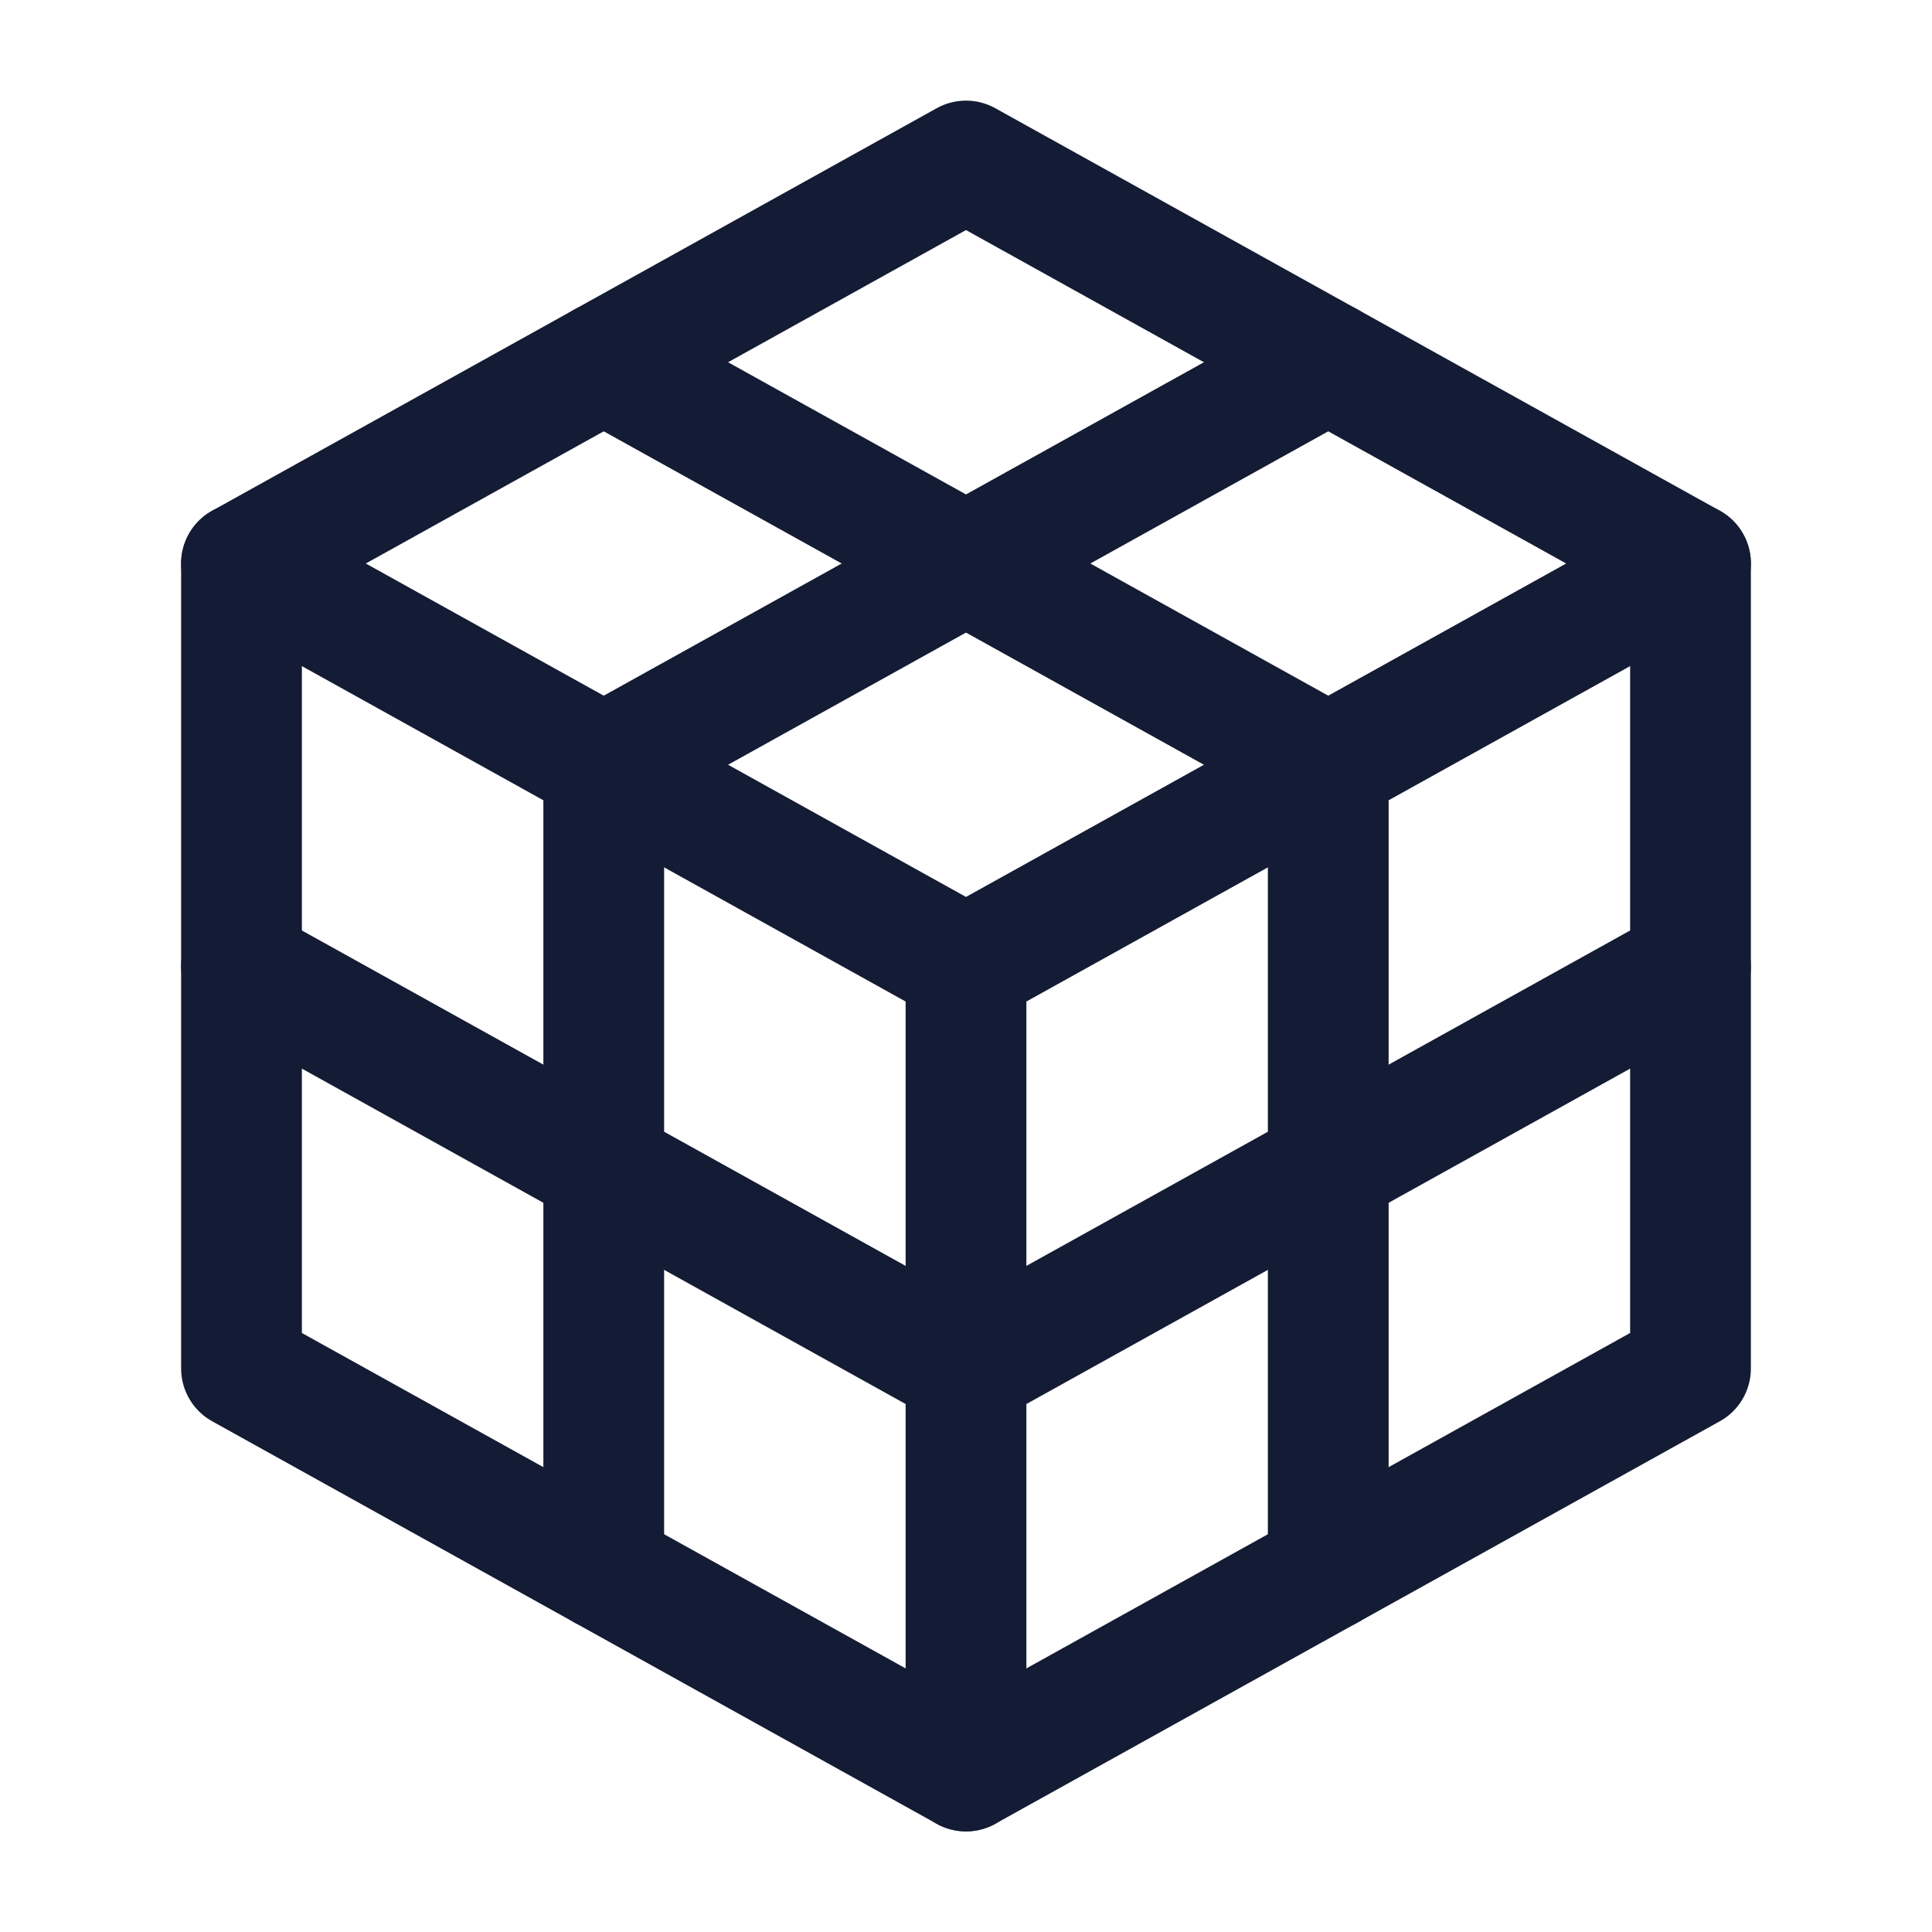 <svg width="24" height="24" viewBox="0 0 24 24" fill="none" xmlns="http://www.w3.org/2000/svg">
<path d="M12 2L21 7L12 12L3 7L12 2Z" stroke="#141B34" stroke-width="1.5" stroke-linecap="round" stroke-linejoin="round"/>
<path d="M21 12L12 17L3 12" stroke="#141B34" stroke-width="1.5" stroke-linecap="round" stroke-linejoin="round"/>
<path d="M21 7V17L12 22L3 17V7" stroke="#141B34" stroke-width="1.5" stroke-linecap="round" stroke-linejoin="round"/>
<path d="M12 22V12" stroke="#141B34" stroke-width="1.5" stroke-linecap="round" stroke-linejoin="round"/>
<path d="M16.5 19.5V9.5L7.5 4.5" stroke="#141B34" stroke-width="1.5" stroke-linecap="round" stroke-linejoin="round"/>
<path d="M7.5 19.5V9.5L16.5 4.5" stroke="#141B34" stroke-width="1.5" stroke-linecap="round" stroke-linejoin="round"/>
</svg>
